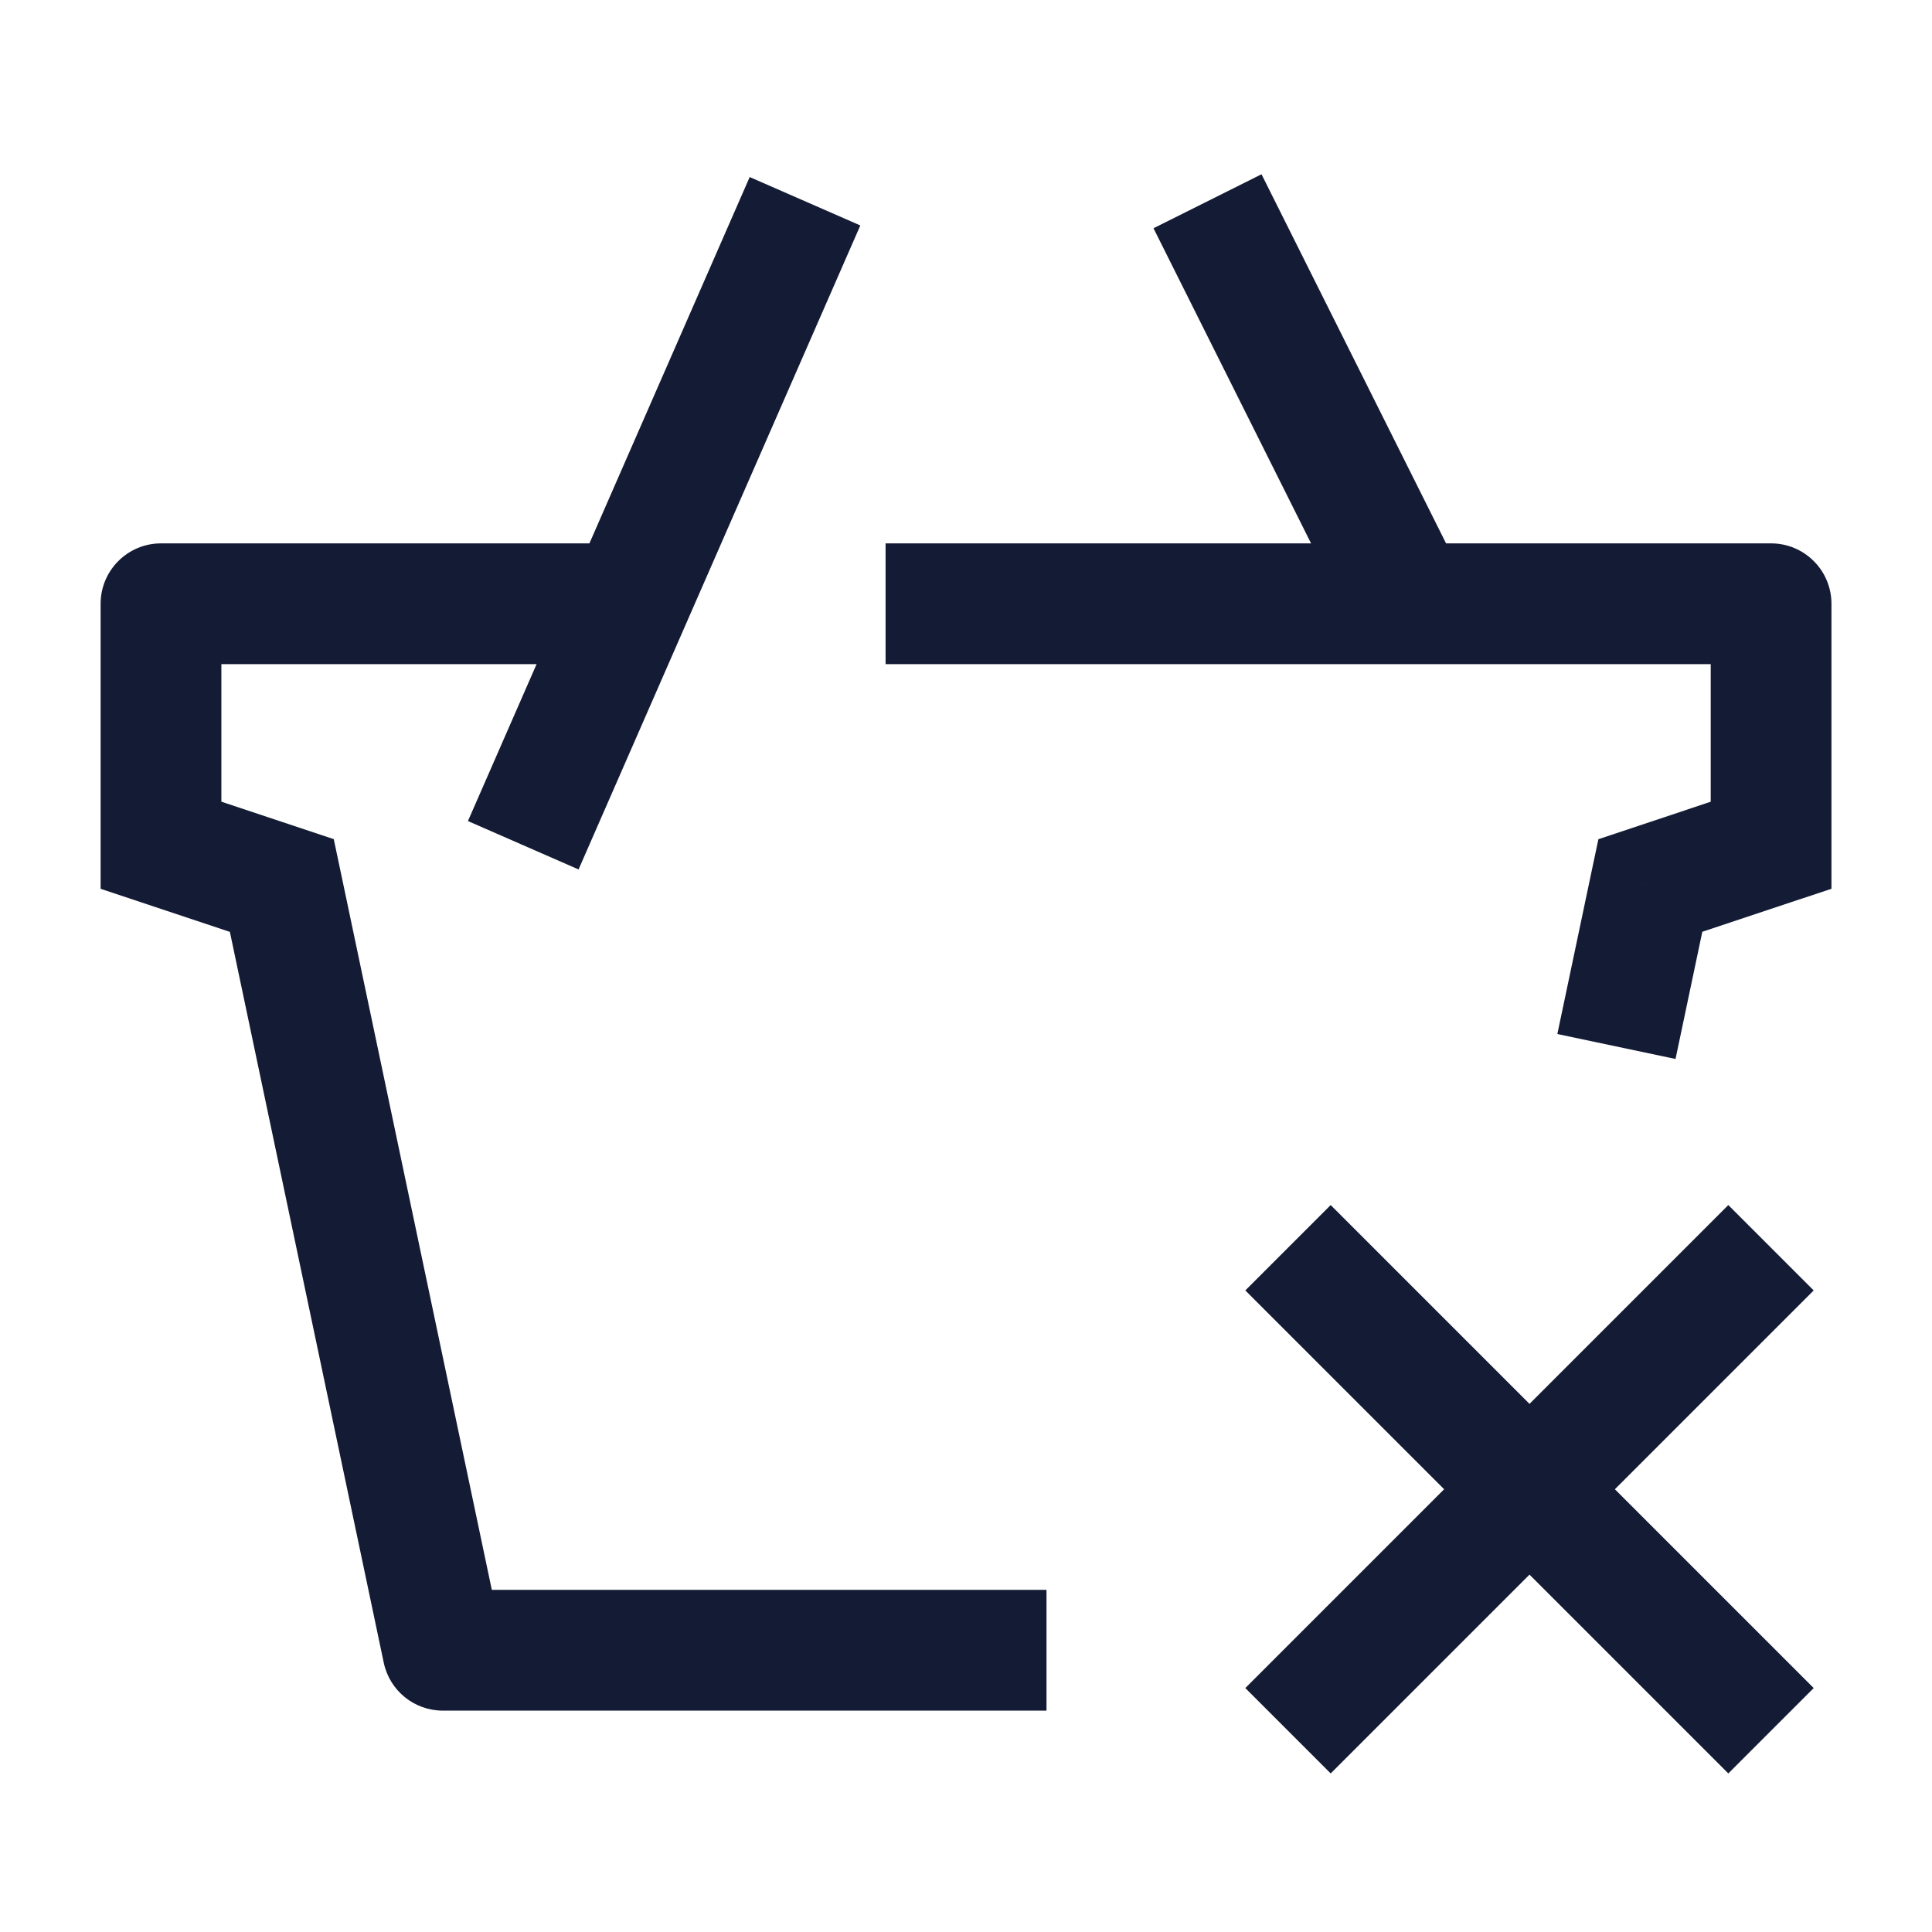 <svg width="24" height="24" viewBox="0 0 24 24" fill="none" xmlns="http://www.w3.org/2000/svg">
<path d="M20.501 11L20.264 10.289L19.856 10.425L19.767 10.845L20.501 11ZM5.501 20.5L4.767 20.654C4.84 21.002 5.146 21.25 5.501 21.25V20.5ZM3.501 11L4.235 10.845L4.146 10.424L3.738 10.288L3.501 11ZM22.001 7.5H22.751C22.751 7.301 22.672 7.11 22.531 6.97C22.391 6.829 22.2 6.75 22.001 6.75V7.5ZM2 7.5V6.75C1.586 6.75 1.25 7.086 1.25 7.5H2ZM22.001 10.5L22.238 11.211L22.751 11.041V10.5H22.001ZM2 10.5H1.25V11.041L1.763 11.212L2 10.5ZM13 19.75H5.501V21.25H13V19.75ZM6.235 20.346L4.235 10.845L2.767 11.155L4.767 20.654L6.235 20.346ZM22.001 6.75H11.001V8.25H22.001V6.75ZM7.5 6.75H2V8.25H7.5V6.75ZM21.251 7.5V10.5H22.751V7.5H21.251ZM21.764 9.788L20.264 10.289L20.738 11.711L22.238 11.211L21.764 9.788ZM1.25 7.5V10.5H2.75V7.5H1.25ZM1.763 11.212L3.264 11.712L3.738 10.288L2.237 9.788L1.763 11.212ZM19.767 10.845L19.346 12.845L20.814 13.155L21.235 11.155L19.767 10.845Z" fill="#141B34"/>
<path d="M6.5 10.5L10 2.5M15 2.5L17.5 7.5" stroke="#141B34" stroke-width="1.5" stroke-linejoin="round"/>
<path d="M16 15.5L19 18.5M19 18.5L22 21.5M19 18.5L16 21.5M19 18.5L22 15.5" stroke="#141B34" stroke-width="1.5" stroke-linejoin="round"/>
</svg>
